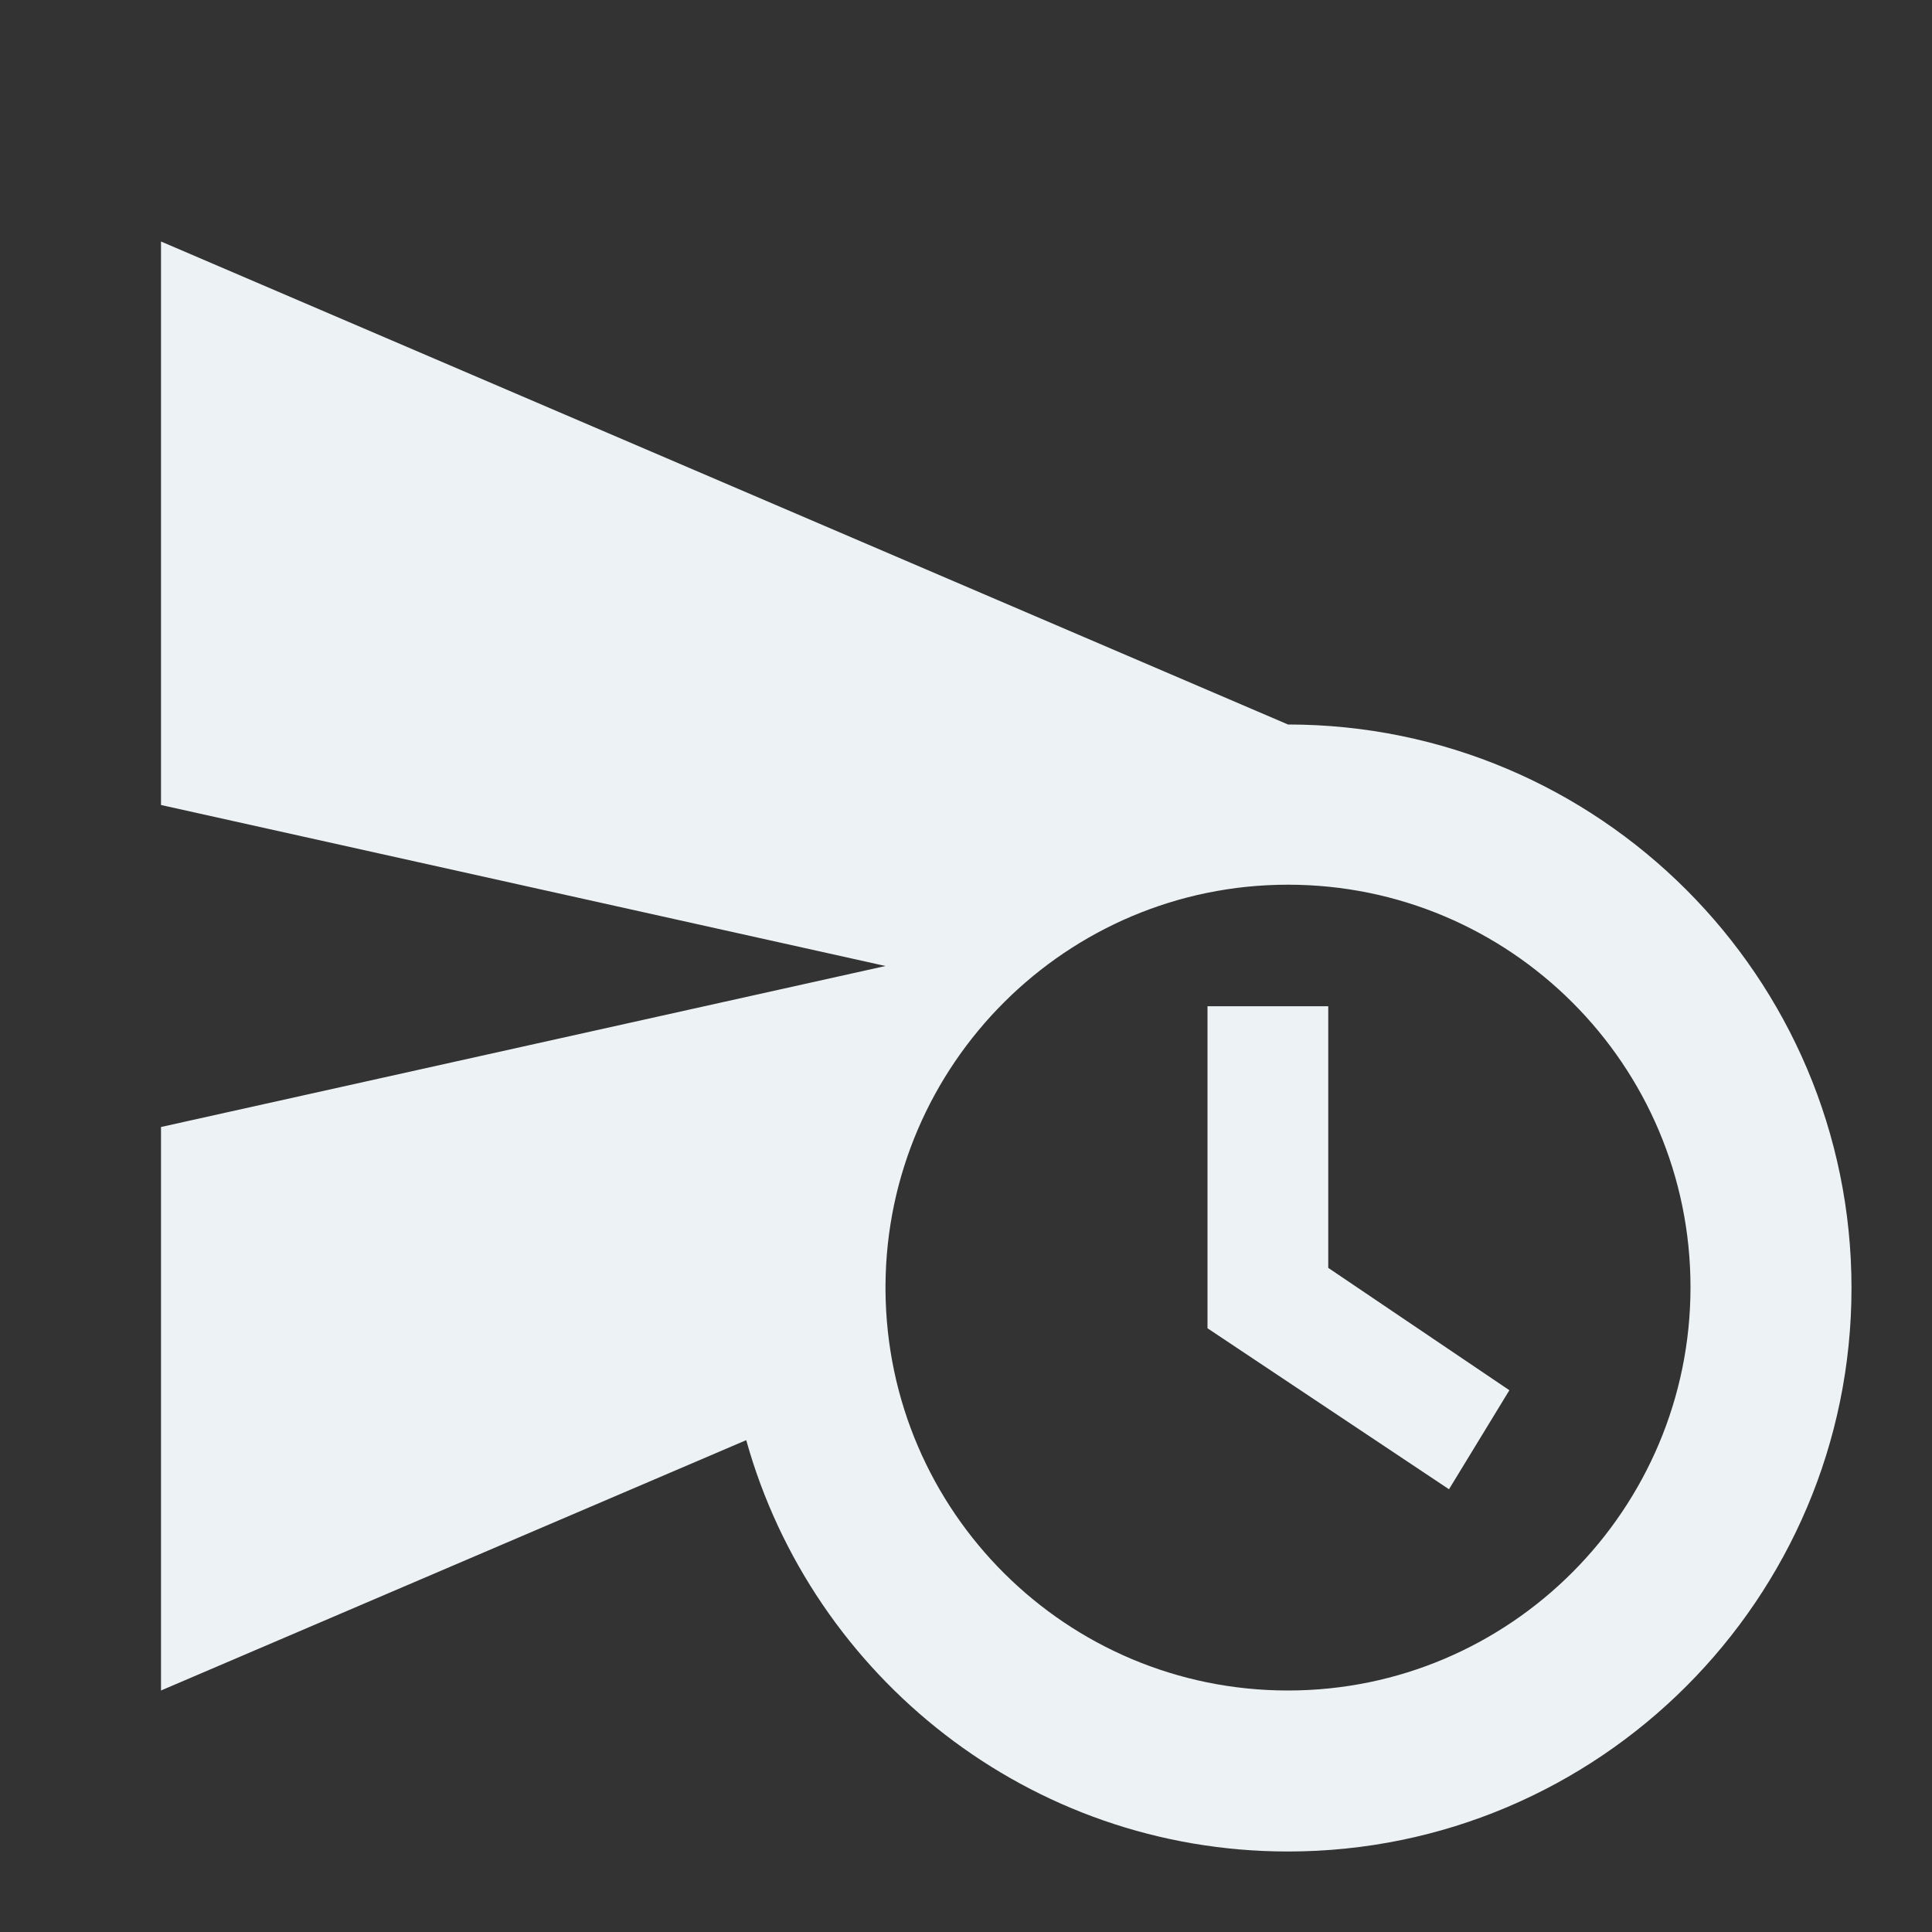 <svg width="24" height="24" viewBox="0 0 24 24" fill="none" xmlns="http://www.w3.org/2000/svg">
<rect x="0" y="0" width="24" height="24" fill="#333333" stroke="none"/>
<path d="M16.5 12.5H15V16.5L18 18.5L18.75 17.27L16.5 15.75V12.5ZM16 9L2 3V10L11 12L2 14V21L9.27 17.89C10.09 20.83 12.79 23 16 23C19.86 23 23 19.86 23 16C23 12.14 19.86 9 16 9ZM16 21C13.25 21 11.02 18.78 11 16.03V15.96C11.02 13.22 13.25 10.99 16 10.99C18.76 10.99 21 13.23 21 15.99C21 18.75 18.76 21 16 21Z" fill="#EDF2F4"/>
</svg>
